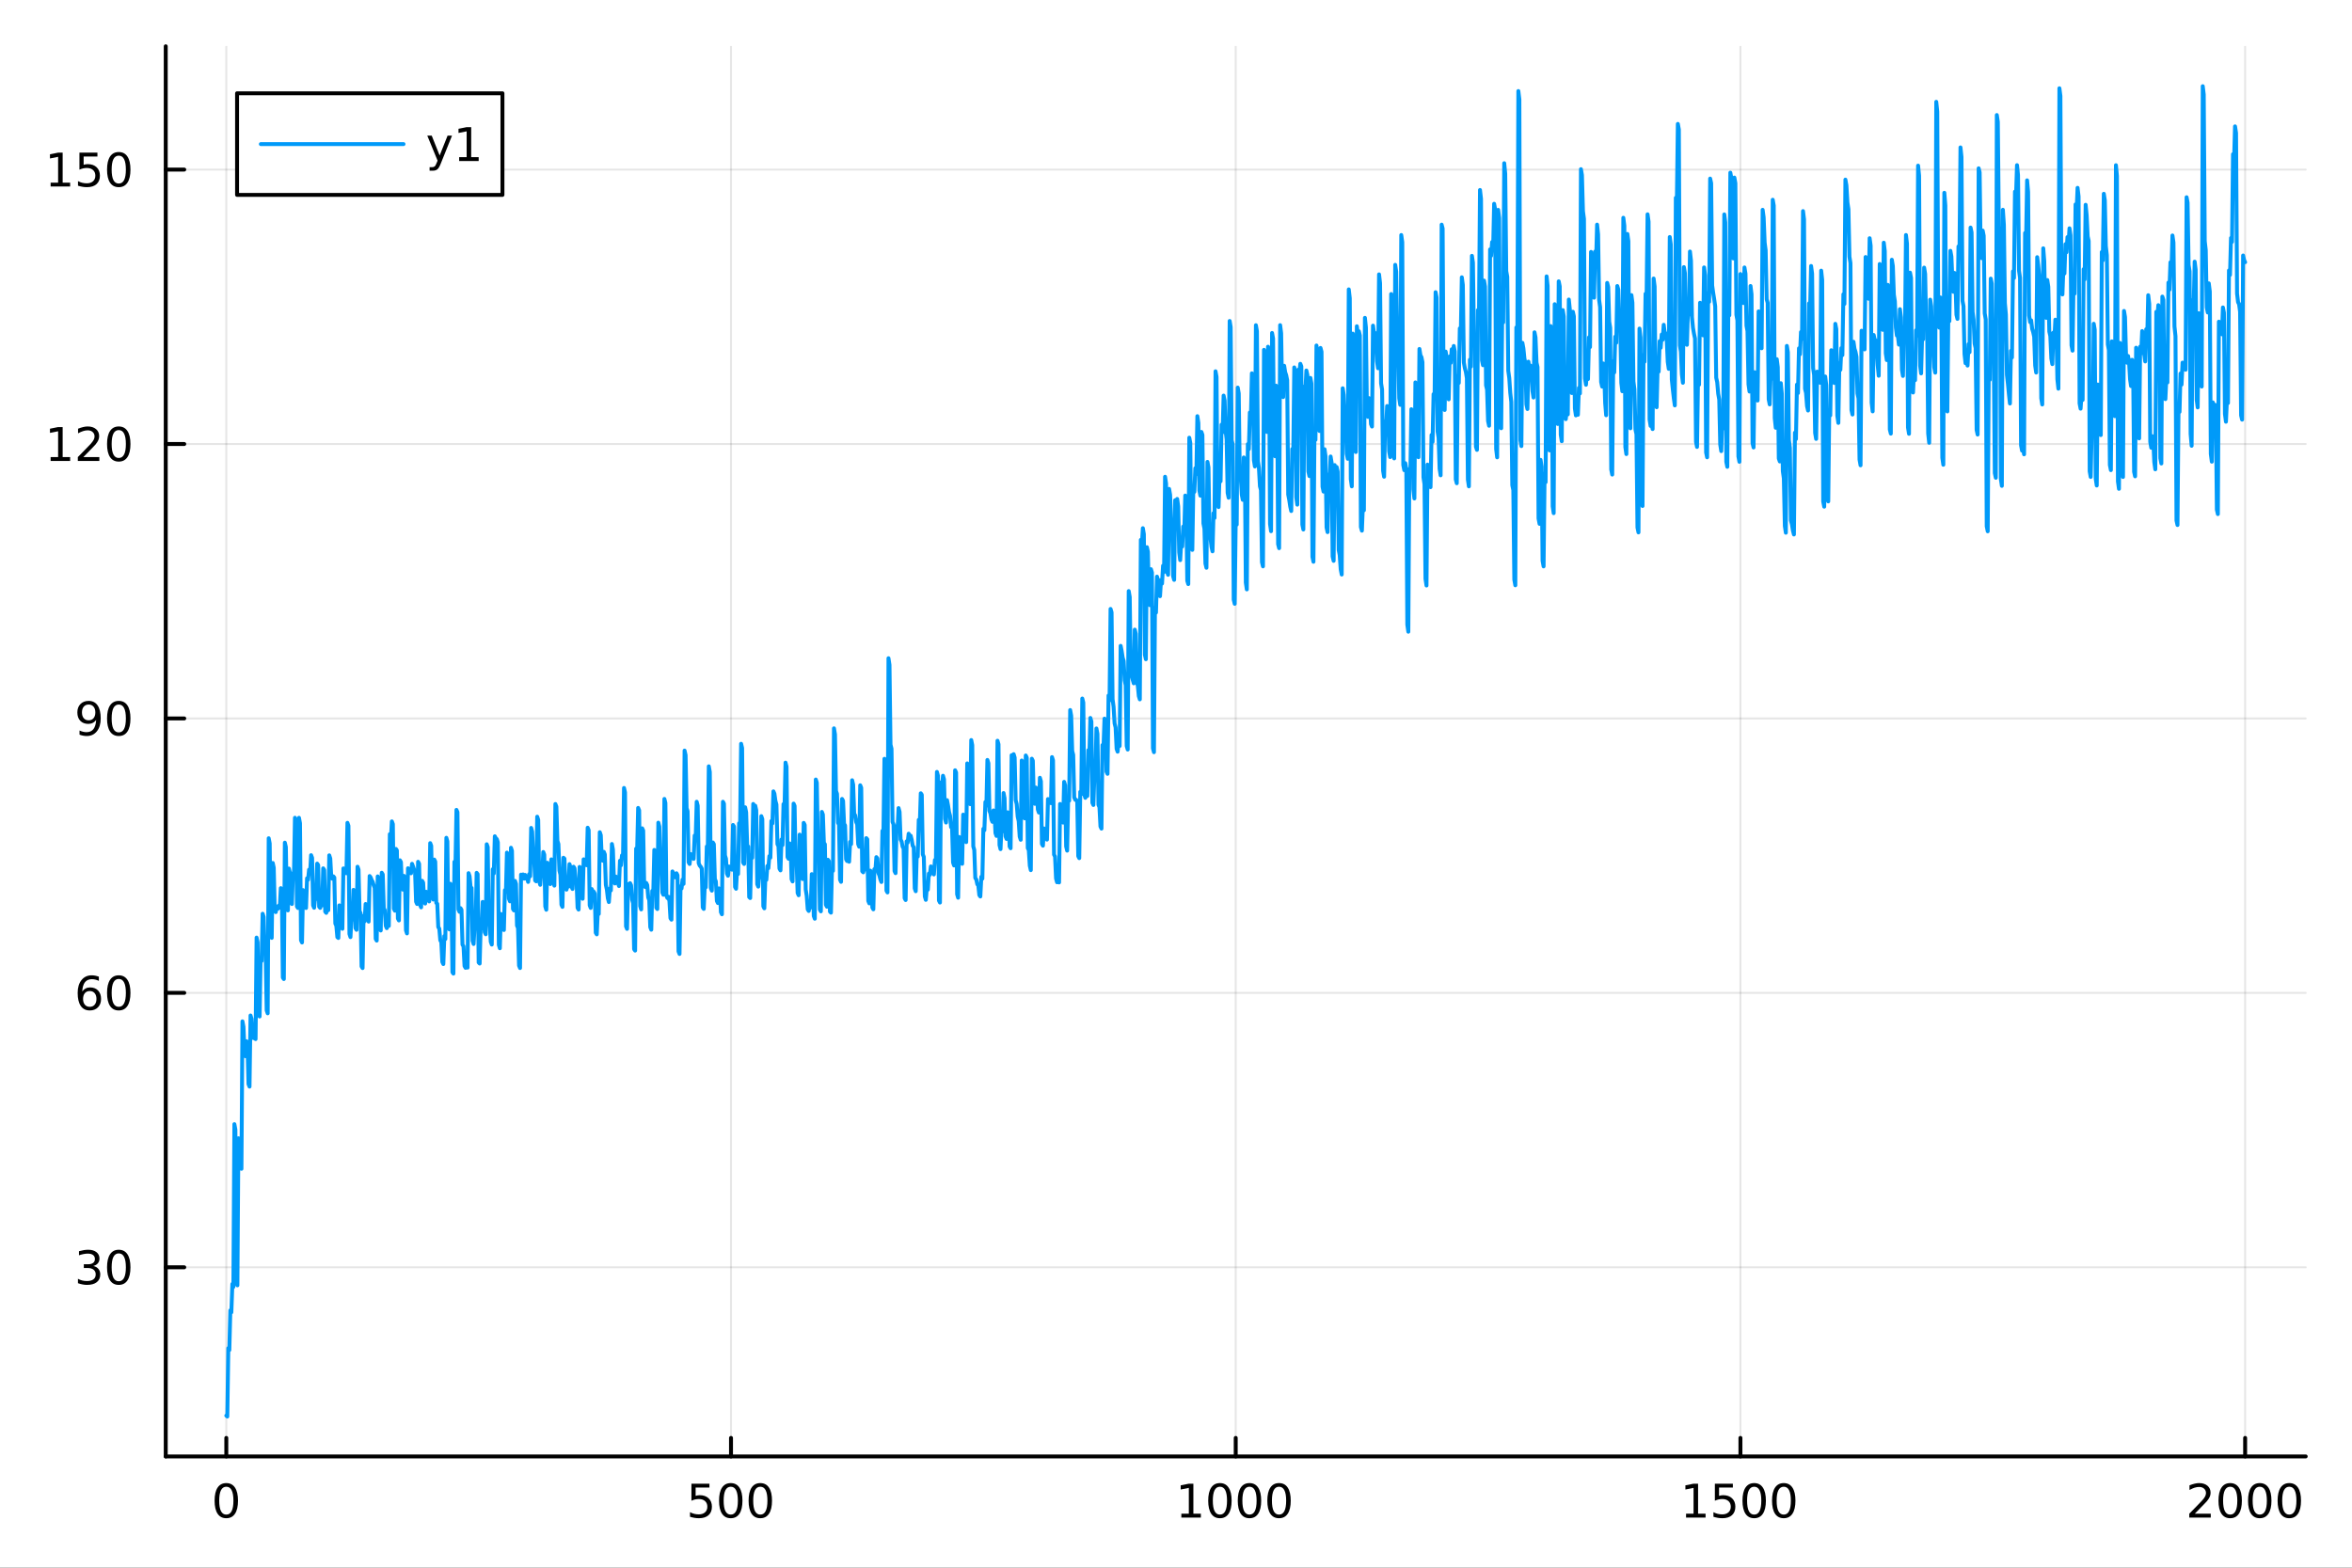<?xml version="1.0" encoding="utf-8"?>
<svg xmlns="http://www.w3.org/2000/svg" xmlns:xlink="http://www.w3.org/1999/xlink" width="600" height="400" viewBox="0 0 2400 1600">
<rect x="0" y="0" width="2400" height="1600" fill="#333333" stroke="none"/>
<defs>
  <clipPath id="clip500">
    <rect x="0" y="0" width="2400" height="1600"/>
  </clipPath>
</defs>
<path clip-path="url(#clip500)" d="M0 1600 L2400 1600 L2400 0 L0 0  Z" fill="#ffffff" fill-rule="evenodd" fill-opacity="1"/>
<defs>
  <clipPath id="clip501">
    <rect x="480" y="0" width="1681" height="1600"/>
  </clipPath>
</defs>
<path clip-path="url(#clip500)" d="M169.121 1486.45 L2352.76 1486.45 L2352.76 47.244 L169.121 47.244  Z" fill="#ffffff" fill-rule="evenodd" fill-opacity="1"/>
<defs>
  <clipPath id="clip502">
    <rect x="169" y="47" width="2185" height="1440"/>
  </clipPath>
</defs>
<polyline clip-path="url(#clip502)" style="stroke:#000000; stroke-linecap:round; stroke-linejoin:round; stroke-width:2; stroke-opacity:0.1; fill:none" points="230.922,1486.45 230.922,47.244 "/>
<polyline clip-path="url(#clip502)" style="stroke:#000000; stroke-linecap:round; stroke-linejoin:round; stroke-width:2; stroke-opacity:0.1; fill:none" points="745.93,1486.45 745.93,47.244 "/>
<polyline clip-path="url(#clip502)" style="stroke:#000000; stroke-linecap:round; stroke-linejoin:round; stroke-width:2; stroke-opacity:0.1; fill:none" points="1260.94,1486.45 1260.94,47.244 "/>
<polyline clip-path="url(#clip502)" style="stroke:#000000; stroke-linecap:round; stroke-linejoin:round; stroke-width:2; stroke-opacity:0.1; fill:none" points="1775.95,1486.45 1775.95,47.244 "/>
<polyline clip-path="url(#clip502)" style="stroke:#000000; stroke-linecap:round; stroke-linejoin:round; stroke-width:2; stroke-opacity:0.1; fill:none" points="2290.95,1486.45 2290.95,47.244 "/>
<polyline clip-path="url(#clip500)" style="stroke:#000000; stroke-linecap:round; stroke-linejoin:round; stroke-width:4; stroke-opacity:1; fill:none" points="169.121,1486.45 2352.76,1486.45 "/>
<polyline clip-path="url(#clip500)" style="stroke:#000000; stroke-linecap:round; stroke-linejoin:round; stroke-width:4; stroke-opacity:1; fill:none" points="230.922,1486.45 230.922,1467.55 "/>
<polyline clip-path="url(#clip500)" style="stroke:#000000; stroke-linecap:round; stroke-linejoin:round; stroke-width:4; stroke-opacity:1; fill:none" points="745.93,1486.45 745.93,1467.55 "/>
<polyline clip-path="url(#clip500)" style="stroke:#000000; stroke-linecap:round; stroke-linejoin:round; stroke-width:4; stroke-opacity:1; fill:none" points="1260.94,1486.45 1260.94,1467.55 "/>
<polyline clip-path="url(#clip500)" style="stroke:#000000; stroke-linecap:round; stroke-linejoin:round; stroke-width:4; stroke-opacity:1; fill:none" points="1775.95,1486.45 1775.95,1467.55 "/>
<polyline clip-path="url(#clip500)" style="stroke:#000000; stroke-linecap:round; stroke-linejoin:round; stroke-width:4; stroke-opacity:1; fill:none" points="2290.95,1486.45 2290.95,1467.55 "/>
<path clip-path="url(#clip500)" d="M230.922 1517.37 Q227.311 1517.37 225.483 1520.93 Q223.677 1524.47 223.677 1531.6 Q223.677 1538.71 225.483 1542.27 Q227.311 1545.82 230.922 1545.82 Q234.557 1545.82 236.362 1542.27 Q238.191 1538.71 238.191 1531.6 Q238.191 1524.47 236.362 1520.93 Q234.557 1517.37 230.922 1517.37 M230.922 1513.66 Q236.732 1513.66 239.788 1518.27 Q242.867 1522.85 242.867 1531.6 Q242.867 1540.33 239.788 1544.94 Q236.732 1549.52 230.922 1549.52 Q225.112 1549.52 222.033 1544.94 Q218.978 1540.33 218.978 1531.6 Q218.978 1522.85 222.033 1518.27 Q225.112 1513.66 230.922 1513.66 Z" fill="#000000" fill-rule="nonzero" fill-opacity="1" /><path clip-path="url(#clip500)" d="M705.549 1514.29 L723.905 1514.29 L723.905 1518.22 L709.831 1518.22 L709.831 1526.7 Q710.85 1526.35 711.868 1526.19 Q712.887 1526 713.905 1526 Q719.692 1526 723.072 1529.17 Q726.451 1532.34 726.451 1537.76 Q726.451 1543.34 722.979 1546.44 Q719.507 1549.52 713.188 1549.52 Q711.012 1549.52 708.743 1549.15 Q706.498 1548.78 704.09 1548.04 L704.09 1543.34 Q706.174 1544.47 708.396 1545.03 Q710.618 1545.58 713.095 1545.58 Q717.1 1545.58 719.438 1543.48 Q721.775 1541.37 721.775 1537.76 Q721.775 1534.15 719.438 1532.04 Q717.1 1529.94 713.095 1529.94 Q711.22 1529.94 709.345 1530.35 Q707.493 1530.77 705.549 1531.65 L705.549 1514.29 Z" fill="#000000" fill-rule="nonzero" fill-opacity="1" /><path clip-path="url(#clip500)" d="M745.664 1517.37 Q742.053 1517.37 740.224 1520.93 Q738.419 1524.47 738.419 1531.6 Q738.419 1538.71 740.224 1542.27 Q742.053 1545.82 745.664 1545.82 Q749.298 1545.82 751.104 1542.27 Q752.933 1538.71 752.933 1531.6 Q752.933 1524.47 751.104 1520.93 Q749.298 1517.37 745.664 1517.37 M745.664 1513.66 Q751.474 1513.66 754.53 1518.27 Q757.609 1522.85 757.609 1531.6 Q757.609 1540.33 754.53 1544.94 Q751.474 1549.52 745.664 1549.52 Q739.854 1549.52 736.775 1544.94 Q733.72 1540.33 733.72 1531.6 Q733.72 1522.85 736.775 1518.27 Q739.854 1513.66 745.664 1513.66 Z" fill="#000000" fill-rule="nonzero" fill-opacity="1" /><path clip-path="url(#clip500)" d="M775.826 1517.37 Q772.215 1517.37 770.386 1520.93 Q768.581 1524.47 768.581 1531.6 Q768.581 1538.71 770.386 1542.27 Q772.215 1545.82 775.826 1545.82 Q779.46 1545.82 781.266 1542.27 Q783.095 1538.71 783.095 1531.6 Q783.095 1524.47 781.266 1520.93 Q779.46 1517.37 775.826 1517.37 M775.826 1513.66 Q781.636 1513.66 784.692 1518.27 Q787.771 1522.85 787.771 1531.6 Q787.771 1540.33 784.692 1544.94 Q781.636 1549.52 775.826 1549.52 Q770.016 1549.52 766.937 1544.94 Q763.882 1540.33 763.882 1531.6 Q763.882 1522.85 766.937 1518.27 Q770.016 1513.66 775.826 1513.66 Z" fill="#000000" fill-rule="nonzero" fill-opacity="1" /><path clip-path="url(#clip500)" d="M1205.46 1544.91 L1213.1 1544.91 L1213.1 1518.55 L1204.79 1520.21 L1204.79 1515.95 L1213.06 1514.29 L1217.73 1514.29 L1217.73 1544.91 L1225.37 1544.91 L1225.37 1548.85 L1205.46 1548.85 L1205.46 1544.91 Z" fill="#000000" fill-rule="nonzero" fill-opacity="1" /><path clip-path="url(#clip500)" d="M1244.82 1517.37 Q1241.2 1517.37 1239.38 1520.93 Q1237.57 1524.47 1237.57 1531.6 Q1237.57 1538.71 1239.38 1542.27 Q1241.2 1545.82 1244.82 1545.82 Q1248.45 1545.82 1250.26 1542.27 Q1252.08 1538.71 1252.08 1531.6 Q1252.08 1524.47 1250.26 1520.93 Q1248.45 1517.37 1244.82 1517.37 M1244.82 1513.66 Q1250.63 1513.66 1253.68 1518.27 Q1256.76 1522.85 1256.76 1531.6 Q1256.76 1540.33 1253.68 1544.94 Q1250.63 1549.52 1244.82 1549.52 Q1239.01 1549.52 1235.93 1544.94 Q1232.87 1540.33 1232.87 1531.6 Q1232.87 1522.85 1235.93 1518.27 Q1239.01 1513.66 1244.82 1513.66 Z" fill="#000000" fill-rule="nonzero" fill-opacity="1" /><path clip-path="url(#clip500)" d="M1274.98 1517.37 Q1271.37 1517.37 1269.54 1520.93 Q1267.73 1524.47 1267.73 1531.6 Q1267.73 1538.71 1269.54 1542.27 Q1271.37 1545.82 1274.98 1545.82 Q1278.61 1545.82 1280.42 1542.27 Q1282.25 1538.71 1282.25 1531.6 Q1282.25 1524.47 1280.42 1520.93 Q1278.61 1517.37 1274.98 1517.37 M1274.98 1513.66 Q1280.79 1513.66 1283.84 1518.27 Q1286.92 1522.85 1286.92 1531.6 Q1286.92 1540.33 1283.84 1544.94 Q1280.79 1549.52 1274.98 1549.52 Q1269.17 1549.52 1266.09 1544.94 Q1263.03 1540.33 1263.03 1531.6 Q1263.03 1522.85 1266.09 1518.27 Q1269.17 1513.66 1274.98 1513.66 Z" fill="#000000" fill-rule="nonzero" fill-opacity="1" /><path clip-path="url(#clip500)" d="M1305.14 1517.37 Q1301.53 1517.37 1299.7 1520.93 Q1297.89 1524.47 1297.89 1531.6 Q1297.89 1538.71 1299.7 1542.27 Q1301.53 1545.82 1305.14 1545.82 Q1308.77 1545.82 1310.58 1542.27 Q1312.41 1538.71 1312.41 1531.6 Q1312.41 1524.47 1310.58 1520.93 Q1308.77 1517.37 1305.14 1517.37 M1305.14 1513.66 Q1310.95 1513.66 1314.01 1518.27 Q1317.08 1522.85 1317.08 1531.6 Q1317.08 1540.33 1314.01 1544.94 Q1310.95 1549.52 1305.14 1549.52 Q1299.33 1549.52 1296.25 1544.94 Q1293.2 1540.33 1293.2 1531.6 Q1293.2 1522.85 1296.25 1518.27 Q1299.33 1513.66 1305.14 1513.66 Z" fill="#000000" fill-rule="nonzero" fill-opacity="1" /><path clip-path="url(#clip500)" d="M1720.47 1544.91 L1728.11 1544.91 L1728.11 1518.55 L1719.8 1520.21 L1719.8 1515.95 L1728.07 1514.29 L1732.74 1514.29 L1732.74 1544.91 L1740.38 1544.91 L1740.38 1548.85 L1720.47 1548.85 L1720.47 1544.91 Z" fill="#000000" fill-rule="nonzero" fill-opacity="1" /><path clip-path="url(#clip500)" d="M1749.87 1514.29 L1768.23 1514.29 L1768.23 1518.22 L1754.15 1518.22 L1754.15 1526.7 Q1755.17 1526.35 1756.19 1526.19 Q1757.21 1526 1758.23 1526 Q1764.01 1526 1767.39 1529.17 Q1770.77 1532.34 1770.77 1537.76 Q1770.77 1543.34 1767.3 1546.44 Q1763.83 1549.52 1757.51 1549.52 Q1755.33 1549.52 1753.06 1549.15 Q1750.82 1548.78 1748.41 1548.04 L1748.41 1543.34 Q1750.5 1544.47 1752.72 1545.03 Q1754.94 1545.58 1757.42 1545.58 Q1761.42 1545.58 1763.76 1543.48 Q1766.1 1541.37 1766.1 1537.76 Q1766.1 1534.15 1763.76 1532.04 Q1761.42 1529.94 1757.42 1529.94 Q1755.54 1529.94 1753.67 1530.35 Q1751.81 1530.77 1749.87 1531.65 L1749.87 1514.29 Z" fill="#000000" fill-rule="nonzero" fill-opacity="1" /><path clip-path="url(#clip500)" d="M1789.99 1517.37 Q1786.37 1517.37 1784.55 1520.93 Q1782.74 1524.47 1782.74 1531.6 Q1782.74 1538.71 1784.55 1542.27 Q1786.37 1545.82 1789.99 1545.82 Q1793.62 1545.82 1795.43 1542.27 Q1797.25 1538.71 1797.25 1531.6 Q1797.25 1524.47 1795.43 1520.93 Q1793.62 1517.37 1789.99 1517.37 M1789.99 1513.66 Q1795.8 1513.66 1798.85 1518.27 Q1801.93 1522.85 1801.93 1531.6 Q1801.93 1540.33 1798.85 1544.94 Q1795.8 1549.52 1789.99 1549.52 Q1784.18 1549.52 1781.1 1544.94 Q1778.04 1540.33 1778.04 1531.6 Q1778.04 1522.85 1781.1 1518.27 Q1784.18 1513.66 1789.99 1513.66 Z" fill="#000000" fill-rule="nonzero" fill-opacity="1" /><path clip-path="url(#clip500)" d="M1820.15 1517.37 Q1816.54 1517.37 1814.71 1520.93 Q1812.9 1524.47 1812.9 1531.6 Q1812.9 1538.71 1814.71 1542.27 Q1816.54 1545.82 1820.15 1545.82 Q1823.78 1545.82 1825.59 1542.27 Q1827.42 1538.71 1827.42 1531.6 Q1827.42 1524.47 1825.59 1520.93 Q1823.78 1517.37 1820.15 1517.37 M1820.15 1513.66 Q1825.96 1513.66 1829.01 1518.27 Q1832.09 1522.85 1832.09 1531.6 Q1832.09 1540.33 1829.01 1544.94 Q1825.96 1549.52 1820.15 1549.52 Q1814.34 1549.52 1811.26 1544.94 Q1808.2 1540.33 1808.2 1531.6 Q1808.2 1522.85 1811.26 1518.27 Q1814.34 1513.66 1820.15 1513.66 Z" fill="#000000" fill-rule="nonzero" fill-opacity="1" /><path clip-path="url(#clip500)" d="M2239.57 1544.91 L2255.89 1544.91 L2255.89 1548.85 L2233.94 1548.85 L2233.94 1544.91 Q2236.6 1542.16 2241.19 1537.53 Q2245.79 1532.88 2246.97 1531.53 Q2249.22 1529.01 2250.1 1527.27 Q2251 1525.51 2251 1523.82 Q2251 1521.07 2249.06 1519.33 Q2247.14 1517.6 2244.03 1517.6 Q2241.83 1517.6 2239.38 1518.36 Q2236.95 1519.13 2234.17 1520.68 L2234.17 1515.95 Q2237 1514.82 2239.45 1514.24 Q2241.9 1513.66 2243.94 1513.66 Q2249.31 1513.66 2252.51 1516.35 Q2255.7 1519.03 2255.7 1523.52 Q2255.7 1525.65 2254.89 1527.57 Q2254.1 1529.47 2252 1532.07 Q2251.42 1532.74 2248.32 1535.95 Q2245.21 1539.15 2239.57 1544.91 Z" fill="#000000" fill-rule="nonzero" fill-opacity="1" /><path clip-path="url(#clip500)" d="M2275.7 1517.37 Q2272.09 1517.37 2270.26 1520.93 Q2268.46 1524.47 2268.46 1531.6 Q2268.46 1538.71 2270.26 1542.27 Q2272.09 1545.82 2275.7 1545.82 Q2279.33 1545.82 2281.14 1542.27 Q2282.97 1538.71 2282.97 1531.6 Q2282.97 1524.47 2281.14 1520.93 Q2279.33 1517.37 2275.7 1517.37 M2275.7 1513.66 Q2281.51 1513.66 2284.57 1518.27 Q2287.64 1522.85 2287.64 1531.6 Q2287.64 1540.33 2284.57 1544.94 Q2281.51 1549.52 2275.7 1549.52 Q2269.89 1549.52 2266.81 1544.94 Q2263.76 1540.33 2263.76 1531.6 Q2263.76 1522.85 2266.81 1518.27 Q2269.89 1513.66 2275.7 1513.66 Z" fill="#000000" fill-rule="nonzero" fill-opacity="1" /><path clip-path="url(#clip500)" d="M2305.86 1517.37 Q2302.25 1517.37 2300.42 1520.93 Q2298.62 1524.47 2298.62 1531.6 Q2298.62 1538.71 2300.42 1542.27 Q2302.25 1545.82 2305.86 1545.82 Q2309.5 1545.82 2311.3 1542.27 Q2313.13 1538.71 2313.13 1531.6 Q2313.13 1524.47 2311.3 1520.93 Q2309.5 1517.37 2305.86 1517.37 M2305.86 1513.66 Q2311.67 1513.66 2314.73 1518.27 Q2317.81 1522.85 2317.81 1531.6 Q2317.81 1540.33 2314.73 1544.94 Q2311.67 1549.52 2305.86 1549.52 Q2300.05 1549.52 2296.97 1544.94 Q2293.92 1540.33 2293.92 1531.6 Q2293.92 1522.85 2296.97 1518.27 Q2300.05 1513.66 2305.86 1513.66 Z" fill="#000000" fill-rule="nonzero" fill-opacity="1" /><path clip-path="url(#clip500)" d="M2336.02 1517.37 Q2332.41 1517.37 2330.58 1520.93 Q2328.78 1524.47 2328.78 1531.6 Q2328.78 1538.71 2330.58 1542.27 Q2332.41 1545.82 2336.02 1545.82 Q2339.66 1545.82 2341.46 1542.27 Q2343.29 1538.71 2343.29 1531.6 Q2343.29 1524.47 2341.46 1520.93 Q2339.66 1517.37 2336.02 1517.37 M2336.02 1513.66 Q2341.83 1513.66 2344.89 1518.27 Q2347.97 1522.85 2347.97 1531.6 Q2347.97 1540.33 2344.89 1544.94 Q2341.83 1549.52 2336.02 1549.52 Q2330.21 1549.52 2327.14 1544.94 Q2324.08 1540.33 2324.08 1531.6 Q2324.08 1522.85 2327.14 1518.27 Q2330.21 1513.66 2336.02 1513.66 Z" fill="#000000" fill-rule="nonzero" fill-opacity="1" /><polyline clip-path="url(#clip502)" style="stroke:#000000; stroke-linecap:round; stroke-linejoin:round; stroke-width:2; stroke-opacity:0.1; fill:none" points="169.121,1293.42 2352.76,1293.42 "/>
<polyline clip-path="url(#clip502)" style="stroke:#000000; stroke-linecap:round; stroke-linejoin:round; stroke-width:2; stroke-opacity:0.1; fill:none" points="169.121,1013.33 2352.76,1013.33 "/>
<polyline clip-path="url(#clip502)" style="stroke:#000000; stroke-linecap:round; stroke-linejoin:round; stroke-width:2; stroke-opacity:0.1; fill:none" points="169.121,733.248 2352.76,733.248 "/>
<polyline clip-path="url(#clip502)" style="stroke:#000000; stroke-linecap:round; stroke-linejoin:round; stroke-width:2; stroke-opacity:0.1; fill:none" points="169.121,453.162 2352.76,453.162 "/>
<polyline clip-path="url(#clip502)" style="stroke:#000000; stroke-linecap:round; stroke-linejoin:round; stroke-width:2; stroke-opacity:0.1; fill:none" points="169.121,173.076 2352.76,173.076 "/>
<polyline clip-path="url(#clip500)" style="stroke:#000000; stroke-linecap:round; stroke-linejoin:round; stroke-width:4; stroke-opacity:1; fill:none" points="169.121,1486.45 169.121,47.244 "/>
<polyline clip-path="url(#clip500)" style="stroke:#000000; stroke-linecap:round; stroke-linejoin:round; stroke-width:4; stroke-opacity:1; fill:none" points="169.121,1293.42 188.019,1293.42 "/>
<polyline clip-path="url(#clip500)" style="stroke:#000000; stroke-linecap:round; stroke-linejoin:round; stroke-width:4; stroke-opacity:1; fill:none" points="169.121,1013.33 188.019,1013.33 "/>
<polyline clip-path="url(#clip500)" style="stroke:#000000; stroke-linecap:round; stroke-linejoin:round; stroke-width:4; stroke-opacity:1; fill:none" points="169.121,733.248 188.019,733.248 "/>
<polyline clip-path="url(#clip500)" style="stroke:#000000; stroke-linecap:round; stroke-linejoin:round; stroke-width:4; stroke-opacity:1; fill:none" points="169.121,453.162 188.019,453.162 "/>
<polyline clip-path="url(#clip500)" style="stroke:#000000; stroke-linecap:round; stroke-linejoin:round; stroke-width:4; stroke-opacity:1; fill:none" points="169.121,173.076 188.019,173.076 "/>
<path clip-path="url(#clip500)" d="M95.182 1292.07 Q98.538 1292.78 100.413 1295.05 Q102.311 1297.32 102.311 1300.65 Q102.311 1305.77 98.793 1308.57 Q95.274 1311.37 88.793 1311.37 Q86.617 1311.37 84.302 1310.93 Q82.01 1310.51 79.557 1309.66 L79.557 1305.14 Q81.501 1306.28 83.816 1306.86 Q86.131 1307.44 88.654 1307.44 Q93.052 1307.44 95.344 1305.7 Q97.659 1303.96 97.659 1300.65 Q97.659 1297.6 95.506 1295.88 Q93.376 1294.15 89.557 1294.15 L85.529 1294.15 L85.529 1290.31 L89.742 1290.31 Q93.191 1290.31 95.02 1288.94 Q96.848 1287.55 96.848 1284.96 Q96.848 1282.3 94.95 1280.88 Q93.075 1279.45 89.557 1279.45 Q87.635 1279.45 85.436 1279.87 Q83.237 1280.28 80.598 1281.16 L80.598 1277 Q83.26 1276.26 85.575 1275.88 Q87.913 1275.51 89.973 1275.51 Q95.297 1275.51 98.399 1277.94 Q101.501 1280.35 101.501 1284.47 Q101.501 1287.34 99.858 1289.33 Q98.214 1291.3 95.182 1292.07 Z" fill="#000000" fill-rule="nonzero" fill-opacity="1" /><path clip-path="url(#clip500)" d="M121.177 1279.22 Q117.566 1279.22 115.737 1282.78 Q113.932 1286.32 113.932 1293.45 Q113.932 1300.56 115.737 1304.13 Q117.566 1307.67 121.177 1307.67 Q124.811 1307.67 126.617 1304.13 Q128.445 1300.56 128.445 1293.45 Q128.445 1286.32 126.617 1282.78 Q124.811 1279.22 121.177 1279.22 M121.177 1275.51 Q126.987 1275.51 130.043 1280.12 Q133.121 1284.7 133.121 1293.45 Q133.121 1302.18 130.043 1306.79 Q126.987 1311.37 121.177 1311.37 Q115.367 1311.37 112.288 1306.79 Q109.233 1302.18 109.233 1293.45 Q109.233 1284.7 112.288 1280.12 Q115.367 1275.51 121.177 1275.51 Z" fill="#000000" fill-rule="nonzero" fill-opacity="1" /><path clip-path="url(#clip500)" d="M91.594 1011.47 Q88.446 1011.47 86.594 1013.62 Q84.765 1015.78 84.765 1019.53 Q84.765 1023.25 86.594 1025.43 Q88.446 1027.58 91.594 1027.58 Q94.742 1027.58 96.571 1025.43 Q98.422 1023.25 98.422 1019.53 Q98.422 1015.78 96.571 1013.62 Q94.742 1011.47 91.594 1011.47 M100.876 996.817 L100.876 1001.08 Q99.117 1000.24 97.311 999.803 Q95.529 999.364 93.77 999.364 Q89.14 999.364 86.686 1002.49 Q84.256 1005.61 83.909 1011.93 Q85.274 1009.92 87.335 1008.85 Q89.395 1007.77 91.871 1007.77 Q97.08 1007.77 100.089 1010.94 Q103.121 1014.09 103.121 1019.53 Q103.121 1024.85 99.973 1028.07 Q96.825 1031.28 91.594 1031.28 Q85.598 1031.28 82.427 1026.7 Q79.256 1022.09 79.256 1013.37 Q79.256 1005.17 83.145 1000.31 Q87.034 995.428 93.585 995.428 Q95.344 995.428 97.126 995.776 Q98.932 996.123 100.876 996.817 Z" fill="#000000" fill-rule="nonzero" fill-opacity="1" /><path clip-path="url(#clip500)" d="M121.177 999.132 Q117.566 999.132 115.737 1002.7 Q113.932 1006.24 113.932 1013.37 Q113.932 1020.47 115.737 1024.04 Q117.566 1027.58 121.177 1027.58 Q124.811 1027.58 126.617 1024.04 Q128.445 1020.47 128.445 1013.37 Q128.445 1006.24 126.617 1002.7 Q124.811 999.132 121.177 999.132 M121.177 995.428 Q126.987 995.428 130.043 1000.03 Q133.121 1004.62 133.121 1013.37 Q133.121 1022.09 130.043 1026.7 Q126.987 1031.28 121.177 1031.28 Q115.367 1031.28 112.288 1026.7 Q109.233 1022.09 109.233 1013.37 Q109.233 1004.62 112.288 1000.03 Q115.367 995.428 121.177 995.428 Z" fill="#000000" fill-rule="nonzero" fill-opacity="1" /><path clip-path="url(#clip500)" d="M81.154 749.81 L81.154 745.551 Q82.913 746.384 84.719 746.824 Q86.524 747.264 88.26 747.264 Q92.89 747.264 95.321 744.162 Q97.774 741.037 98.121 734.694 Q96.779 736.685 94.719 737.75 Q92.659 738.815 90.159 738.815 Q84.973 738.815 81.941 735.69 Q78.932 732.541 78.932 727.102 Q78.932 721.778 82.08 718.56 Q85.228 715.343 90.46 715.343 Q96.455 715.343 99.603 719.949 Q102.774 724.532 102.774 733.282 Q102.774 741.453 98.885 746.338 Q95.02 751.199 88.469 751.199 Q86.71 751.199 84.904 750.852 Q83.098 750.504 81.154 749.81 M90.46 735.157 Q93.608 735.157 95.436 733.004 Q97.288 730.852 97.288 727.102 Q97.288 723.375 95.436 721.222 Q93.608 719.046 90.46 719.046 Q87.311 719.046 85.46 721.222 Q83.631 723.375 83.631 727.102 Q83.631 730.852 85.46 733.004 Q87.311 735.157 90.46 735.157 Z" fill="#000000" fill-rule="nonzero" fill-opacity="1" /><path clip-path="url(#clip500)" d="M121.177 719.046 Q117.566 719.046 115.737 722.611 Q113.932 726.153 113.932 733.282 Q113.932 740.389 115.737 743.953 Q117.566 747.495 121.177 747.495 Q124.811 747.495 126.617 743.953 Q128.445 740.389 128.445 733.282 Q128.445 726.153 126.617 722.611 Q124.811 719.046 121.177 719.046 M121.177 715.343 Q126.987 715.343 130.043 719.949 Q133.121 724.532 133.121 733.282 Q133.121 742.009 130.043 746.615 Q126.987 751.199 121.177 751.199 Q115.367 751.199 112.288 746.615 Q109.233 742.009 109.233 733.282 Q109.233 724.532 112.288 719.949 Q115.367 715.343 121.177 715.343 Z" fill="#000000" fill-rule="nonzero" fill-opacity="1" /><path clip-path="url(#clip500)" d="M51.663 466.506 L59.302 466.506 L59.302 440.141 L50.992 441.807 L50.992 437.548 L59.256 435.882 L63.932 435.882 L63.932 466.506 L71.571 466.506 L71.571 470.442 L51.663 470.442 L51.663 466.506 Z" fill="#000000" fill-rule="nonzero" fill-opacity="1" /><path clip-path="url(#clip500)" d="M85.043 466.506 L101.362 466.506 L101.362 470.442 L79.418 470.442 L79.418 466.506 Q82.08 463.752 86.663 459.122 Q91.27 454.469 92.45 453.127 Q94.696 450.604 95.575 448.868 Q96.478 447.108 96.478 445.419 Q96.478 442.664 94.534 440.928 Q92.612 439.192 89.51 439.192 Q87.311 439.192 84.858 439.956 Q82.427 440.72 79.649 442.27 L79.649 437.548 Q82.473 436.414 84.927 435.835 Q87.381 435.257 89.418 435.257 Q94.788 435.257 97.983 437.942 Q101.177 440.627 101.177 445.118 Q101.177 447.247 100.367 449.169 Q99.58 451.067 97.473 453.659 Q96.895 454.331 93.793 457.548 Q90.691 460.743 85.043 466.506 Z" fill="#000000" fill-rule="nonzero" fill-opacity="1" /><path clip-path="url(#clip500)" d="M121.177 438.96 Q117.566 438.96 115.737 442.525 Q113.932 446.067 113.932 453.196 Q113.932 460.303 115.737 463.868 Q117.566 467.409 121.177 467.409 Q124.811 467.409 126.617 463.868 Q128.445 460.303 128.445 453.196 Q128.445 446.067 126.617 442.525 Q124.811 438.96 121.177 438.96 M121.177 435.257 Q126.987 435.257 130.043 439.863 Q133.121 444.446 133.121 453.196 Q133.121 461.923 130.043 466.53 Q126.987 471.113 121.177 471.113 Q115.367 471.113 112.288 466.53 Q109.233 461.923 109.233 453.196 Q109.233 444.446 112.288 439.863 Q115.367 435.257 121.177 435.257 Z" fill="#000000" fill-rule="nonzero" fill-opacity="1" /><path clip-path="url(#clip500)" d="M51.663 186.421 L59.302 186.421 L59.302 160.055 L50.992 161.722 L50.992 157.462 L59.256 155.796 L63.932 155.796 L63.932 186.421 L71.571 186.421 L71.571 190.356 L51.663 190.356 L51.663 186.421 Z" fill="#000000" fill-rule="nonzero" fill-opacity="1" /><path clip-path="url(#clip500)" d="M81.061 155.796 L99.418 155.796 L99.418 159.731 L85.344 159.731 L85.344 168.203 Q86.362 167.856 87.381 167.694 Q88.399 167.509 89.418 167.509 Q95.205 167.509 98.585 170.68 Q101.964 173.851 101.964 179.268 Q101.964 184.846 98.492 187.948 Q95.02 191.027 88.7 191.027 Q86.524 191.027 84.256 190.657 Q82.01 190.286 79.603 189.546 L79.603 184.846 Q81.686 185.981 83.909 186.536 Q86.131 187.092 88.608 187.092 Q92.612 187.092 94.95 184.985 Q97.288 182.879 97.288 179.268 Q97.288 175.657 94.95 173.55 Q92.612 171.444 88.608 171.444 Q86.733 171.444 84.858 171.86 Q83.006 172.277 81.061 173.157 L81.061 155.796 Z" fill="#000000" fill-rule="nonzero" fill-opacity="1" /><path clip-path="url(#clip500)" d="M121.177 158.874 Q117.566 158.874 115.737 162.439 Q113.932 165.981 113.932 173.11 Q113.932 180.217 115.737 183.782 Q117.566 187.323 121.177 187.323 Q124.811 187.323 126.617 183.782 Q128.445 180.217 128.445 173.11 Q128.445 165.981 126.617 162.439 Q124.811 158.874 121.177 158.874 M121.177 155.171 Q126.987 155.171 130.043 159.777 Q133.121 164.36 133.121 173.11 Q133.121 181.837 130.043 186.444 Q126.987 191.027 121.177 191.027 Q115.367 191.027 112.288 186.444 Q109.233 181.837 109.233 173.11 Q109.233 164.36 112.288 159.777 Q115.367 155.171 121.177 155.171 Z" fill="#000000" fill-rule="nonzero" fill-opacity="1" /><polyline clip-path="url(#clip502)" style="stroke:#009af9; stroke-linecap:round; stroke-linejoin:round; stroke-width:4; stroke-opacity:1; fill:none" points="230.922,1444.79 231.952,1445.72 232.982,1375.93 234.012,1377.9 235.042,1337.37 236.072,1339.41 237.102,1310.49 238.132,1313.48 239.162,1147.35 240.192,1152.91 241.222,1309.45 242.252,1311.83 243.282,1161.72 244.313,1165.95 245.343,1190.18 246.373,1192.9 247.403,1042.41 248.433,1047.95 249.463,1072 250.493,1078 251.523,1062.72 252.553,1066.92 253.583,1106.39 254.613,1109 255.643,1036.43 256.673,1039.82 257.703,1055.94 258.733,1059.52 259.763,1057.64 260.793,1060.5 261.823,956.916 262.853,961.712 263.883,1033.59 264.913,1037.42 265.943,977.826 266.973,980.754 268.003,932.576 269.033,935.829 270.063,970.81 271.093,973.372 272.123,1031.22 273.153,1034.21 274.183,855.537 275.213,860.891 276.243,954.539 277.273,957.211 278.303,880.746 279.333,885.595 280.363,929.025 281.393,930.886 282.423,925.214 283.453,927.524 284.483,924.186 285.513,926.359 286.543,906.456 287.573,908.866 288.603,997.699 289.633,999.223 290.663,860.038 291.693,864.518 292.723,925.294 293.753,929.166 294.783,886.466 295.813,890.812 296.843,921.081 297.873,922.655 298.903,891.287 299.933,893.983 300.963,834.628 301.993,839.125 303.023,925.204 304.053,926.702 305.083,834.656 306.113,840.223 307.144,959.596 308.174,961.896 309.204,908.443 310.234,912.184 311.264,924.973 312.294,926.699 313.324,896.383 314.354,897.88 315.384,887.568 316.414,891.54 317.444,872.797 318.474,875.564 319.504,924.007 320.534,926.47 321.564,915.951 322.594,917.563 323.624,881.417 324.654,882.865 325.684,925.361 326.714,926.617 327.744,921.788 328.774,924.03 329.804,886.236 330.834,887.955 331.864,930.374 332.894,931.672 333.924,926.579 334.954,929.004 335.984,872.974 337.014,876.216 338.044,895.52 339.074,896.761 340.104,894.382 341.134,895.636 342.164,942.592 343.194,944.838 344.224,956.458 345.254,957.297 346.284,924.04 347.314,926.054 348.344,946.106 349.374,947.938 350.404,886.312 351.434,888.827 352.464,890.398 353.494,891.286 354.524,839.781 355.554,842.85 356.584,953.178 357.614,956.414 358.644,936.3 359.674,938.6 360.704,908.199 361.734,911.409 362.764,947.353 363.794,948.972 364.824,884.585 365.854,887.554 366.884,929.726 367.914,932.089 368.944,986.327 369.974,988.032 371.005,934.825 372.035,940.341 373.065,922.65 374.095,924.184 375.125,937.09 376.155,940.602 377.185,894.108 378.215,895.476 379.245,898.176 380.275,899.976 381.305,903.484 382.335,906.175 383.365,958.186 384.395,959.994 385.425,894.472 386.455,898.197 387.485,947.168 388.515,949.669 389.545,890.717 390.575,892.465 391.605,927.009 392.635,929.025 393.665,944.915 394.695,947.284 395.725,943.027 396.755,945.016 397.785,851.337 398.815,857.847 399.845,838.309 400.875,841.073 401.905,927.39 402.935,929.459 403.965,866.428 404.995,867.87 406.025,937.411 407.055,939.41 408.085,878.028 409.115,879.841 410.145,906.029 411.175,907.989 412.205,893.926 413.235,895.741 414.265,949.542 415.295,952.646 416.325,886.158 417.355,890.847 418.385,890.31 419.415,891.295 420.445,881.615 421.475,884.335 422.505,887.359 423.535,889.709 424.565,920.274 425.595,922.618 426.625,879.561 427.655,881.563 428.685,923.683 429.715,926.055 430.745,898.974 431.775,900.816 432.805,919.503 433.836,922.165 434.866,910.144 435.896,911.088 436.926,916.598 437.956,920.014 438.986,860.512 440.016,863.252 441.046,914.664 442.076,918.074 443.106,877.281 444.136,879.369 445.166,921.454 446.196,922.458 447.226,946.251 448.256,947.782 449.286,959.715 450.316,961.447 451.346,981.788 452.376,983.947 453.406,955.361 454.436,958.384 455.466,855.069 456.496,858.742 457.526,946.524 458.556,948.539 459.586,901.968 460.616,904.164 461.646,992.271 462.676,993.688 463.706,879.566 464.736,884.605 465.766,826.576 466.796,828.936 467.826,928.187 468.856,930.623 469.886,926.859 470.916,928.539 471.946,964.263 472.976,965.722 474.006,985.904 475.036,987.765 476.066,986.266 477.096,987.556 478.126,891.151 479.156,894.303 480.186,905.322 481.216,906.277 482.246,960.132 483.276,963.45 484.306,944.261 485.336,947.16 486.366,890.837 487.396,892.173 488.426,982.319 489.456,983.406 490.486,945.326 491.516,947.646 492.546,920.486 493.576,923.529 494.606,951.397 495.636,953.521 496.667,861.667 497.697,864.595 498.727,942.994 499.757,944.492 500.787,961.145 501.817,964.041 502.847,887.134 503.877,891.474 504.907,853.516 505.937,855.501 506.967,856.394 507.997,859.721 509.027,964.418 510.057,967.805 511.087,932.776 512.117,935.285 513.147,947.552 514.177,949.183 515.207,908.491 516.237,910.494 517.267,870.202 518.297,871.939 519.327,917.187 520.357,919.92 521.387,865.218 522.417,868.352 523.447,927.697 524.477,929.2 525.507,899.056 526.537,902.142 527.567,944.695 528.597,947.062 529.627,985.441 530.657,987.997 531.687,892.668 532.717,894.136 533.747,892.479 534.777,896.789 535.807,892.937 536.837,896.747 537.867,895.458 538.897,900.093 539.927,892.16 540.957,894.372 541.987,844.982 543.017,848.658 544.047,875.02 545.077,878.118 546.107,898.625 547.137,899.509 548.167,833.543 549.197,836.741 550.227,899.328 551.257,903.054 552.287,889.336 553.317,892.711 554.347,869.566 555.377,872.292 556.407,925.083 557.437,928.488 558.467,880.515 559.497,884.756 560.528,899.529 561.558,902.295 562.588,877.085 563.618,879.014 564.648,899.228 565.678,903.895 566.708,820.585 567.738,823.241 568.768,858.122 569.798,861.431 570.828,888.487 571.858,892.659 572.888,923.348 573.918,925.572 574.948,875.405 575.978,876.398 577.008,905.542 578.038,907.989 579.068,903.61 580.098,904.881 581.128,881.94 582.158,885.523 583.188,904.827 584.218,907.29 585.248,884.579 586.278,886.178 587.308,898.636 588.338,899.895 589.368,926.563 590.398,928.318 591.428,884.793 592.458,885.893 593.488,914.432 594.518,917.292 595.548,877.044 596.578,879.924 597.608,879.397 598.638,883.091 599.668,844.779 600.698,847.279 601.728,923.951 602.758,926.652 603.788,907.356 604.818,909.68 605.848,909.979 606.878,912.035 607.908,951.99 608.938,953.607 609.968,930.904 610.998,932.786 612.028,849.384 613.058,852.446 614.088,877.172 615.118,878.459 616.148,869.405 617.178,872.053 618.208,903.104 619.238,907.915 620.268,916.816 621.298,920.648 622.328,906.864 623.359,908.75 624.389,861.399 625.419,867.027 626.449,898.789 627.479,901.667 628.509,894.675 629.539,895.774 630.569,901.122 631.599,904.293 632.629,878.485 633.659,883.133 634.689,872.964 635.719,874.985 636.749,804.195 637.779,808.743 638.809,945.484 639.839,948.024 640.869,902.442 641.899,904.754 642.929,901.354 643.959,903.549 644.989,918.015 646.019,921.698 647.049,968.758 648.079,970.184 649.109,866.107 650.139,868.645 651.169,824.584 652.199,827.024 653.229,924.806 654.259,928.147 655.289,845.4 656.319,847.668 657.349,903.68 658.379,905.307 659.409,901.137 660.439,903.284 661.469,915.933 662.499,918.735 663.529,946.292 664.559,948.884 665.589,909.259 666.619,910.733 667.649,867.434 668.679,871.112 669.709,926.425 670.739,927.757 671.769,839.629 672.799,843.595 673.829,881.241 674.859,884.543 675.889,910.992 676.919,913.208 677.949,815.405 678.979,819.509 680.009,914.173 681.039,916.532 682.069,915.201 683.099,919.819 684.129,937.1 685.159,938.63 686.19,889.377 687.22,891.365 688.25,894.463 689.28,895.523 690.31,891.265 691.34,893.317 692.37,970.986 693.4,973.609 694.43,904.628 695.46,906.822 696.49,897.758 697.52,902.087 698.55,766.066 699.58,770.725 700.61,824.728 701.64,827.997 702.67,880.056 703.7,881.8 704.73,871.673 705.76,874.678 706.79,873.804 707.82,876.578 708.85,852.755 709.88,855.364 710.91,818.291 711.94,822.303 712.97,880.978 714,883.487 715.03,884.57 716.06,886.448 717.09,926.237 718.12,927.647 719.15,903.22 720.18,905.572 721.21,863.932 722.24,866.268 723.27,782.115 724.3,787.938 725.33,906.336 726.36,908.999 727.39,859.831 728.42,861.54 729.45,897.059 730.48,899.637 731.51,919.537 732.54,921.646 733.57,906.707 734.6,910.558 735.63,930.979 736.66,933.124 737.69,818.283 738.72,820.277 739.75,873.014 740.78,876.325 741.81,891.508 742.84,893.788 743.87,884.343 744.9,886.427 745.93,886.583 746.96,887.618 747.99,841.963 749.021,843.636 750.051,905.283 751.081,907.074 752.111,887.7 753.141,892.024 754.171,840.223 755.201,842.09 756.231,759.114 757.261,763.46 758.291,880.271 759.321,881.782 760.351,823.918 761.381,829.063 762.411,862.812 763.441,863.948 764.471,915.519 765.501,916.557 766.531,872.767 767.561,875.526 768.591,820.537 769.621,823.521 770.651,822.301 771.681,826.962 772.711,902.468 773.741,904.883 774.771,892.177 775.801,895.466 776.831,832.984 777.861,835.927 778.891,924.915 779.921,927.05 780.951,896.38 781.981,898.038 783.011,883.824 784.041,886.066 785.071,873.752 786.101,875.348 787.131,837.924 788.161,840.407 789.191,807.676 790.221,810.068 791.251,817.469 792.281,821.094 793.311,861.569 794.341,863.567 795.371,886.47 796.401,888.306 797.431,856.773 798.461,862.508 799.491,820.707 800.521,824.822 801.551,778.348 802.581,782.479 803.611,874.747 804.641,876.45 805.671,860.779 806.701,863.391 807.731,897.301 808.761,899.61 809.791,820.188 810.821,822.529 811.851,879.311 812.882,880.898 813.912,911.37 814.942,913.701 815.972,851.818 817.002,856.066 818.032,894.695 819.062,897.172 820.092,839.847 821.122,841.955 822.152,907.792 823.182,914.237 824.212,928.102 825.242,929.725 826.272,924.1 827.302,926.154 828.332,892.146 829.362,895.699 830.392,934.846 831.422,937.653 832.452,795.585 833.482,798.865 834.512,856.465 835.542,858.157 836.572,928.178 837.602,930.126 838.632,828.64 839.662,831.328 840.692,860.192 841.722,861.59 842.752,923.425 843.782,925.399 844.812,877.463 845.842,878.956 846.872,930.357 847.902,931.476 848.932,887.085 849.962,888.81 850.992,743.345 852.022,749.518 853.052,807.273 854.082,810.178 855.112,839.759 856.142,841.631 857.172,897.708 858.202,900.007 859.232,815.41 860.262,817.277 861.292,840.711 862.322,842.447 863.352,876.956 864.382,878.776 865.412,876.596 866.442,879.49 867.472,859.156 868.502,861.501 869.532,796.326 870.562,800.849 871.592,830.352 872.622,832.216 873.652,838.912 874.682,841.183 875.713,861.496 876.743,864.191 877.773,801.478 878.803,804.048 879.833,889.241 880.863,890.285 881.893,883.914 882.923,887.397 883.953,855.406 884.983,856.623 886.013,919.443 887.043,921.98 888.073,888.587 889.103,891.316 890.133,926.203 891.163,928.071 892.193,887.088 893.223,888.905 894.253,874.806 895.283,876.087 896.313,891.024 897.343,893.466 898.373,897.627 899.403,900.179 900.433,848.026 901.463,849.404 902.493,774.444 903.523,779.327 904.553,908.971 905.583,910.836 906.613,671.813 907.643,678.639 908.673,759.915 909.703,764.149 910.733,838.846 911.763,841.287 912.793,888.983 913.823,891.149 914.853,843.259 915.883,846.186 916.913,824.732 917.943,828.665 918.973,856.773 920.003,858.845 921.033,864.173 922.063,865.925 923.093,916.699 924.123,918.575 925.153,858.661 926.183,859.997 927.213,850.888 928.243,853.077 929.273,852.944 930.303,857.073 931.333,863.203 932.363,864.628 933.393,906.73 934.423,909.605 935.453,872.194 936.483,874.242 937.513,836.725 938.544,841.587 939.574,809.628 940.604,811.115 941.634,871.99 942.664,874.59 943.694,914.94 944.724,918.386 945.754,905.81 946.784,908.01 947.814,891.547 948.844,892.802 949.874,884.269 950.904,887.215 951.934,889.918 952.964,892.457 953.994,877.689 955.024,879.163 956.054,787.846 957.084,791.646 958.114,919.095 959.144,921.148 960.174,798.535 961.204,802.609 962.234,791.738 963.264,795.335 964.294,835.738 965.324,839.518 966.354,816.627 967.384,822.069 968.414,828.697 969.444,832.599 970.474,844.151 971.504,845.022 972.534,880.384 973.564,883.322 974.594,786.153 975.624,788.46 976.654,912.694 977.684,916.223 978.714,854.221 979.744,857.272 980.774,877.072 981.804,881.607 982.834,831.424 983.864,835.004 984.894,856.577 985.924,859.472 986.954,779.142 987.984,782.206 989.014,816.876 990.044,820.767 991.074,755.302 992.104,760.541 993.134,863.828 994.164,867.478 995.194,896.174 996.224,897.561 997.254,902.518 998.284,903.74 999.314,913.556 1000.34,914.979 1001.37,894.819 1002.4,896.8 1003.43,845.872 1004.46,847.349 1005.49,818.537 1006.52,822.3 1007.55,775.607 1008.58,778.963 1009.61,827.479 1010.64,830.135 1011.67,836.291 1012.7,838.775 1013.73,827.161 1014.76,829.09 1015.79,850.229 1016.82,853.14 1017.85,756.011 1018.88,759.62 1019.91,862.386 1020.94,866.634 1021.97,843.746 1023,848.564 1024.03,809.391 1025.06,814.69 1026.09,853.617 1027.12,856.248 1028.15,829.045 1029.18,833.077 1030.21,863.94 1031.24,865.738 1032.27,770.778 1033.31,773.859 1034.34,769.713 1035.37,773.212 1036.4,816.532 1037.43,820.543 1038.46,833.439 1039.49,838.029 1040.52,853.857 1041.55,857.091 1042.58,776.194 1043.61,779.39 1044.64,833.342 1045.67,835.252 1046.7,771.064 1047.73,773.266 1048.76,865.577 1049.79,867.624 1050.82,883.614 1051.85,888.068 1052.88,774.34 1053.91,776.45 1054.94,817.653 1055.97,820.405 1057,803.799 1058.03,806.423 1059.06,826.218 1060.09,829.31 1061.12,793.794 1062.15,797.427 1063.18,861.324 1064.21,863.131 1065.24,845.527 1066.27,849.703 1067.3,852.22 1068.33,856.93 1069.36,815.521 1070.39,818.611 1071.42,816.105 1072.45,819.735 1073.48,772.704 1074.51,775.982 1075.54,872.303 1076.57,874.09 1077.6,896.592 1078.63,900.451 1079.66,897.381 1080.69,900.615 1081.72,820.539 1082.75,822.114 1083.78,837.204 1084.81,839.559 1085.84,797.972 1086.87,801.485 1087.9,863.85 1088.93,868.172 1089.96,814.692 1090.99,817.202 1092.02,724.693 1093.05,730.503 1094.08,766.371 1095.11,770.445 1096.14,813.765 1097.17,816.217 1098.2,816.357 1099.23,818.504 1100.26,873.796 1101.29,875.823 1102.32,808.145 1103.35,810.612 1104.38,712.924 1105.41,717.085 1106.44,810.772 1107.47,814.286 1108.5,809.221 1109.53,812.371 1110.56,765.644 1111.59,770.828 1112.62,732.756 1113.65,736.308 1114.68,819.35 1115.71,821.588 1116.74,791.355 1117.77,792.925 1118.8,743.471 1119.83,748.903 1120.86,821.395 1121.89,823.781 1122.92,843.533 1123.95,845.681 1124.98,760.414 1126.01,763.218 1127.04,733.446 1128.07,740.124 1129.1,787.561 1130.13,789.782 1131.16,709.838 1132.19,714.901 1133.22,621.499 1134.25,624.988 1135.28,713.521 1136.31,721.436 1137.34,738.344 1138.37,742.482 1139.4,764.244 1140.43,767.178 1141.46,756.413 1142.49,761.366 1143.52,659.168 1144.55,664.448 1145.58,671.23 1146.61,674.679 1147.64,694.365 1148.67,699.322 1149.7,761.387 1150.73,764.987 1151.76,603.279 1152.79,609.391 1153.82,685.038 1154.85,689.807 1155.88,693.956 1156.91,697.421 1157.94,642.611 1158.97,646.874 1160,696 1161.03,699.763 1162.06,710.4 1163.09,713.772 1164.12,550.997 1165.15,556.525 1166.18,539.08 1167.21,545.198 1168.24,668.19 1169.27,672.822 1170.3,558.471 1171.33,563.212 1172.36,609.884 1173.39,617.65 1174.42,580.903 1175.45,584.403 1176.48,763.708 1177.51,767.68 1178.54,620.292 1179.57,625.237 1180.6,588.536 1181.63,591.913 1182.66,605.278 1183.69,608.477 1184.72,591.968 1185.75,595.585 1186.78,577.382 1187.81,583.809 1188.84,486.582 1189.87,493.511 1190.9,583.439 1191.93,586.642 1192.96,499.001 1193.99,505.007 1195.02,532.538 1196.05,537.838 1197.08,588.083 1198.11,591.818 1199.14,510.551 1200.17,519.711 1201.2,509.229 1202.23,516.88 1203.26,563.748 1204.29,571.674 1205.32,553.139 1206.35,557.804 1207.38,537.381 1208.41,543.657 1209.44,505.786 1210.47,511.702 1211.5,592.718 1212.53,596.131 1213.56,446.738 1214.59,452.087 1215.62,556.669 1216.65,561.228 1217.68,497.492 1218.71,502.026 1219.74,477.854 1220.77,483.886 1221.8,424.756 1222.83,431.699 1223.86,500.608 1224.89,505.87 1225.92,440.841 1226.95,443.916 1227.98,534.159 1229.01,539.506 1230.04,575.204 1231.07,579.479 1232.1,471.401 1233.13,477.071 1234.16,544.784 1235.19,548.935 1236.22,558.029 1237.25,562.702 1238.28,523.707 1239.31,528.613 1240.34,378.963 1241.37,384.744 1242.4,513.297 1243.43,517.519 1244.46,483.417 1245.49,491.224 1246.52,433.388 1247.55,441.251 1248.58,403.748 1249.61,408.82 1250.64,439.811 1251.67,448.487 1252.7,503.037 1253.73,508.001 1254.76,327.6 1255.79,333.886 1256.82,449.333 1257.85,453.642 1258.88,611.929 1259.91,616.258 1260.94,530.458 1261.97,535.445 1263,395.593 1264.03,401.536 1265.06,482.556 1266.09,487.208 1267.12,504.94 1268.15,510.141 1269.18,466.866 1270.21,471.96 1271.24,594.544 1272.27,601.548 1273.3,453.275 1274.33,458.404 1275.36,420.987 1276.39,427.265 1277.42,381.023 1278.45,388.801 1279.48,469.549 1280.51,476.083 1281.54,331.919 1282.57,338.029 1283.6,470.507 1284.63,477.768 1285.66,496.28 1286.69,500.221 1287.72,573.773 1288.75,578.024 1289.78,357.072 1290.81,362.604 1291.84,433.305 1292.87,440.863 1293.9,353.879 1294.93,359.433 1295.96,534.799 1296.99,542.15 1298.02,339.847 1299.05,345.49 1300.08,460.939 1301.11,465.671 1302.14,393.627 1303.17,399.837 1304.2,555.308 1305.23,559.472 1306.26,331.858 1307.29,340.079 1308.32,400.641 1309.35,405.271 1310.38,373.318 1311.41,379.884 1312.44,382.936 1313.47,388.134 1314.5,504.688 1315.53,510.039 1316.56,516.983 1317.59,521.539 1318.62,458.25 1319.65,462.927 1320.68,374.988 1321.71,379.736 1322.74,507.404 1323.77,515.057 1324.8,377.28 1325.83,381.111 1326.86,371.3 1327.89,373.904 1328.92,535.371 1329.95,540.396 1330.98,394.544 1332.01,400.413 1333.04,378.141 1334.07,382.783 1335.1,481.181 1336.13,485.895 1337.16,385.702 1338.19,391.462 1339.22,568.302 1340.25,573.336 1341.28,442.299 1342.31,448.929 1343.34,352.63 1344.37,361.237 1345.4,436.565 1346.43,439.873 1347.46,355.115 1348.49,359.008 1349.52,496.751 1350.55,501.736 1351.58,458.52 1352.61,465.902 1353.64,538.34 1354.67,543.083 1355.7,484.313 1356.73,490.126 1357.76,465.902 1358.79,472.225 1359.82,567.925 1360.85,572.395 1361.88,474.659 1362.91,482.371 1363.94,476.638 1364.97,481.42 1366,561.182 1367.03,566.458 1368.06,581.003 1369.09,586.368 1370.12,396.279 1371.15,403.105 1372.18,428.332 1373.21,432.756 1374.24,463.204 1375.27,468.24 1376.3,295.355 1377.33,304.412 1378.36,488.987 1379.39,496.386 1380.42,340.49 1381.45,346.173 1382.48,449.951 1383.51,461.305 1384.54,332.99 1385.57,340.906 1386.6,338.103 1387.63,342.464 1388.66,537.894 1389.69,541.603 1390.72,515 1391.75,520.84 1392.78,324.396 1393.81,334.371 1394.84,420.087 1395.87,425.478 1396.9,406.361 1397.93,413.997 1398.96,432.806 1399.99,435.333 1401.02,332.365 1402.05,339.966 1403.08,339.726 1404.11,346.311 1405.14,368.672 1406.17,375.836 1407.2,280.032 1408.23,289.02 1409.26,391.146 1410.29,397.545 1411.32,480.502 1412.35,486.546 1413.38,430.173 1414.41,437.08 1415.44,414.378 1416.47,418.422 1417.5,460.618 1418.53,466.489 1419.56,300.099 1420.59,306.45 1421.62,461.059 1422.65,467.839 1423.68,270.294 1424.71,277.268 1425.74,351.665 1426.77,356.289 1427.8,406.445 1428.83,413.221 1429.86,239.879 1430.89,247.201 1431.92,474.616 1432.95,479.886 1433.98,472.729 1435.01,478.813 1436.04,637.505 1437.07,644.737 1438.1,478.781 1439.13,484.376 1440.16,417.636 1441.19,425.523 1442.22,499.297 1443.25,508.721 1444.28,390.281 1445.31,395.389 1446.34,463.348 1447.37,466.637 1448.4,356.159 1449.43,362.717 1450.46,364.456 1451.49,369.734 1452.52,487.13 1453.55,494.141 1454.58,590.762 1455.61,597.581 1456.64,474.161 1457.67,478.989 1458.7,493.164 1459.73,497.201 1460.76,443.939 1461.79,450.949 1462.82,402.268 1463.85,407.252 1464.88,298.219 1465.91,303.629 1466.94,440.352 1467.97,446.938 1469,478.503 1470.03,485.102 1471.06,229.272 1472.09,233.259 1473.12,410.29 1474.15,418.444 1475.18,358.814 1476.21,366.052 1477.24,402.495 1478.27,407.581 1479.3,363.788 1480.33,370.324 1481.36,356.466 1482.39,362.128 1483.42,353.11 1484.45,358.77 1485.48,489.258 1486.51,493.214 1487.54,383.509 1488.57,390.852 1489.6,335.141 1490.63,339.247 1491.66,283.031 1492.69,290.888 1493.72,369.932 1494.75,375.787 1495.78,379.545 1496.81,385.991 1497.84,489.344 1498.87,496.375 1499.9,367.07 1500.93,374.207 1501.96,261.097 1502.99,267.981 1504.02,343.634 1505.05,347.431 1506.08,455.936 1507.11,459.146 1508.14,316.432 1509.17,322.216 1510.2,193.906 1511.23,202.905 1512.26,367.78 1513.29,372.762 1514.32,286.395 1515.35,292.508 1516.38,393.249 1517.41,397.644 1518.44,429.672 1519.47,434.538 1520.5,254.546 1521.53,261.089 1522.56,247.019 1523.59,254.017 1524.62,207.999 1525.65,213.741 1526.68,458.223 1527.71,466.771 1528.74,214.183 1529.77,222.498 1530.8,428.758 1531.83,437.06 1532.86,321.087 1533.89,329.067 1534.92,166.584 1535.95,177.389 1536.98,276.673 1538.01,282.498 1539.04,378.309 1540.07,385.854 1541.1,401.075 1542.13,410.115 1543.16,495.246 1544.19,500.137 1545.22,591.595 1546.25,597.354 1547.28,334.178 1548.31,342.475 1549.34,92.941 1550.37,101.508 1551.4,449.293 1552.43,455.274 1553.46,349.91 1554.49,355.55 1555.52,365.83 1556.55,370.736 1557.58,412.793 1558.61,417.445 1559.64,369.131 1560.67,376.967 1561.7,373.116 1562.73,380.293 1563.76,399.097 1564.79,405.708 1565.82,339.139 1566.85,344.272 1567.88,370.038 1568.91,374.659 1569.94,529.141 1570.97,534.641 1572,469.303 1573.03,476.293 1574.06,572.345 1575.09,578.055 1576.12,483.304 1577.15,492.125 1578.18,282.094 1579.21,291.891 1580.24,454.877 1581.27,459.741 1582.3,332.787 1583.33,340.994 1584.36,516.677 1585.39,523.731 1586.42,310.461 1587.45,316.792 1588.48,426.614 1589.51,432.726 1590.54,287.128 1591.57,292.325 1592.6,443.628 1593.63,450.332 1594.66,316.484 1595.69,323.097 1596.72,417.821 1597.75,427.778 1598.78,418.112 1599.81,422.93 1600.84,305.711 1601.87,315.754 1602.9,394.063 1603.93,401.162 1604.96,318.173 1605.99,322.873 1607.02,416.764 1608.05,423.961 1609.08,416.828 1610.11,423.322 1611.14,395.807 1612.17,401.553 1613.2,172.65 1614.23,178.679 1615.26,215.555 1616.29,223.395 1617.32,386.167 1618.35,392.687 1619.38,377.894 1620.41,386.888 1621.44,344.263 1622.47,354.219 1623.5,257.108 1624.53,268.435 1625.56,293.755 1626.59,303.833 1627.62,256.76 1628.65,267.929 1629.68,229.241 1630.71,239.182 1631.74,305.847 1632.77,313.586 1633.8,389.762 1634.83,394.559 1635.86,370.928 1636.89,379.303 1637.92,411.253 1638.95,423.791 1639.98,288.734 1641.01,292.929 1642.04,328.241 1643.07,334.59 1644.1,479.148 1645.13,484.359 1646.16,368.674 1647.19,380.129 1648.22,343.625 1649.25,349.838 1650.28,291.928 1651.31,295.424 1652.34,328.961 1653.37,334.549 1654.4,390.653 1655.43,399.312 1656.46,222.252 1657.49,230.392 1658.52,456.258 1659.55,463.438 1660.58,238.777 1661.61,246.245 1662.64,432.219 1663.67,437.139 1664.71,301.196 1665.74,308.948 1666.77,389.26 1667.8,397.452 1668.83,438.295 1669.86,443.124 1670.89,538.37 1671.92,543.364 1672.95,335.359 1673.98,344.537 1675.01,510.287 1676.04,516.403 1677.07,362.281 1678.1,369.181 1679.13,299.833 1680.16,305.232 1681.19,218.748 1682.22,226.24 1683.25,428.164 1684.28,434.718 1685.31,432.403 1686.34,437.915 1687.37,284.26 1688.4,292.45 1689.43,410.088 1690.46,415.645 1691.49,374.101 1692.52,379.3 1693.55,348.178 1694.58,354.927 1695.61,341.387 1696.64,346.72 1697.67,331.5 1698.7,339.546 1699.73,340.133 1700.76,346.933 1701.79,369.276 1702.82,376.438 1703.85,241.912 1704.88,249.43 1705.91,387.136 1706.94,397.248 1707.97,406.343 1709,413.771 1710.03,201.829 1711.06,208.046 1712.09,126.474 1713.12,132.231 1714.15,352.397 1715.18,358.964 1716.21,382.116 1717.24,390.655 1718.27,272.626 1719.3,278.79 1720.33,343.99 1721.36,351.92 1722.39,316.828 1723.42,321.11 1724.45,256.707 1725.48,265.94 1726.51,323.718 1727.54,334.639 1728.57,340.675 1729.6,345.471 1730.63,450.912 1731.66,456.137 1732.69,385.291 1733.72,392.642 1734.75,308.999 1735.78,317.451 1736.81,332.663 1737.84,342.275 1738.87,272.936 1739.9,281.07 1740.93,461.829 1741.96,466.736 1742.99,298.975 1744.02,308.026 1745.05,182.284 1746.08,186.981 1747.11,291.318 1748.14,298.885 1749.17,305.296 1750.2,312.555 1751.23,385.451 1752.26,390.134 1753.29,401.945 1754.32,407.786 1755.35,453.734 1756.38,460.406 1757.41,429.96 1758.44,437.311 1759.47,218.84 1760.5,227.03 1761.53,471.203 1762.56,476.445 1763.59,313.875 1764.62,321.842 1765.65,176.225 1766.68,181.689 1767.71,256.662 1768.74,263.775 1769.77,181.246 1770.8,187.006 1771.83,321.186 1772.86,326.948 1773.89,465.836 1774.92,471.317 1775.95,279.683 1776.98,285.044 1778.01,299.587 1779.04,309.297 1780.07,272.984 1781.1,279.285 1782.13,332.404 1783.16,337.971 1784.19,392.18 1785.22,399.609 1786.25,291.886 1787.28,300.395 1788.31,452.171 1789.34,456.686 1790.37,379.894 1791.4,388.797 1792.43,402.998 1793.46,408.803 1794.49,317.809 1795.52,324.58 1796.55,349.776 1797.58,355.442 1798.61,214.149 1799.64,221.848 1800.67,247.621 1801.7,255.529 1802.73,305.373 1803.76,309.096 1804.79,407.462 1805.82,412.735 1806.85,380.53 1807.88,386.587 1808.91,203.874 1809.94,209.832 1810.97,426.629 1812,436.594 1813.03,366.576 1814.06,374.703 1815.09,467.907 1816.12,470.968 1817.15,391.068 1818.18,401.802 1819.21,480.868 1820.24,488.169 1821.27,536.855 1822.3,543.698 1823.33,353.039 1824.36,359.605 1825.39,449.062 1826.42,457.05 1827.45,531.148 1828.48,535 1829.51,541.479 1830.54,545.491 1831.57,441.589 1832.6,448.1 1833.63,392.516 1834.66,401.143 1835.69,355.485 1836.72,361.588 1837.75,338.843 1838.78,345.835 1839.81,215.446 1840.84,223.824 1841.87,396.716 1842.9,401 1843.93,414.495 1844.96,418.992 1845.99,309.609 1847.02,315.585 1848.05,271.471 1849.08,279.289 1850.11,375.69 1851.14,382.758 1852.17,441.876 1853.2,447.947 1854.23,379.31 1855.26,386.927 1856.29,383.183 1857.32,390.654 1858.35,276.231 1859.38,285.646 1860.41,511.8 1861.44,517.105 1862.47,384.244 1863.5,392.97 1864.53,508.677 1865.56,511.734 1866.59,418.361 1867.62,423.97 1868.65,357.463 1869.68,364.06 1870.71,384.354 1871.74,390.86 1872.77,330.514 1873.8,335.924 1874.83,424.264 1875.86,431.615 1876.89,370.673 1877.92,377.439 1878.95,355.292 1879.98,362.434 1881.01,300.342 1882.04,310.188 1883.07,183.33 1884.1,189.225 1885.13,206.646 1886.16,213.602 1887.19,261.956 1888.22,268.514 1889.25,418.409 1890.28,423.066 1891.31,348.818 1892.34,355.86 1893.37,359.048 1894.4,364.182 1895.43,401.556 1896.46,406.669 1897.49,469.054 1898.52,474.907 1899.55,337.556 1900.58,343.666 1901.61,351.372 1902.64,356.595 1903.67,262.313 1904.7,268.783 1905.73,299.652 1906.76,304.933 1907.79,243.132 1908.82,250.777 1909.85,410.908 1910.88,419.874 1911.91,341.886 1912.94,346.505 1913.97,347.421 1915,354.566 1916.03,372.868 1917.06,383.494 1918.09,269.436 1919.12,275.459 1920.15,326.396 1921.18,336.65 1922.21,247.714 1923.24,256.216 1924.27,360.611 1925.3,367.513 1926.33,290.729 1927.36,297.756 1928.39,438.349 1929.42,442.555 1930.45,265.098 1931.48,271.606 1932.51,300.757 1933.54,307.476 1934.57,334.334 1935.6,342.499 1936.63,342.68 1937.66,351.735 1938.69,315.547 1939.72,323.944 1940.75,377.314 1941.78,383.696 1942.81,333.666 1943.84,341.536 1944.87,239.857 1945.9,248.769 1946.93,436.226 1947.96,442.733 1948.99,278.26 1950.02,283.643 1951.05,393.179 1952.08,400.603 1953.11,377.725 1954.14,388.043 1955.17,337.065 1956.2,342.741 1957.23,169.053 1958.26,179.317 1959.29,373.109 1960.32,381.094 1961.35,342.572 1962.38,346.317 1963.41,273.142 1964.44,279.602 1965.47,328.951 1966.5,335.797 1967.53,442.445 1968.56,451.929 1969.59,305.843 1970.62,312.595 1971.65,347.583 1972.68,352.132 1973.71,374.772 1974.74,380.333 1975.77,103.924 1976.8,113.958 1977.83,324.311 1978.86,334.383 1979.89,303.523 1980.92,310.242 1981.95,467.131 1982.98,474.324 1984.01,196.768 1985.04,209.746 1986.07,411.649 1987.1,419.908 1988.13,317.502 1989.16,327.75 1990.19,255.998 1991.22,261.784 1992.25,286.36 1993.28,297.801 1994.31,278.544 1995.34,287.81 1996.37,321.252 1997.4,325.464 1998.43,251.483 1999.46,258.502 2000.49,150.463 2001.52,160.236 2002.55,307.027 2003.58,312.449 2004.61,361.338 2005.64,370.674 2006.67,364.574 2007.7,373.095 2008.73,351.193 2009.76,359.458 2010.79,232.279 2011.82,237.274 2012.85,318.268 2013.88,326.452 2014.91,350.587 2015.94,355.282 2016.97,438.751 2018,443.514 2019.03,171.793 2020.06,176.018 2021.09,257.158 2022.12,263.465 2023.15,235.335 2024.18,240.631 2025.21,319.811 2026.24,326.028 2027.27,537.163 2028.3,542.248 2029.33,380.35 2030.36,387.603 2031.39,284.36 2032.42,289.436 2033.45,356.604 2034.48,365.322 2035.51,482.845 2036.54,487.63 2037.57,117.417 2038.6,124.476 2039.63,231.208 2040.66,237.458 2041.69,488.923 2042.72,495.879 2043.75,214.098 2044.78,229.534 2045.81,309.339 2046.84,321.075 2047.87,382.609 2048.9,391.55 2049.93,402.483 2050.96,411.822 2051.99,358.016 2053.02,364.884 2054.05,276.94 2055.08,283.715 2056.11,195.588 2057.14,200.664 2058.17,168.588 2059.2,178.582 2060.23,276.319 2061.26,283.557 2062.29,454.509 2063.32,459.933 2064.35,456.352 2065.38,463.68 2066.41,237.792 2067.44,244.496 2068.47,184.079 2069.5,195.935 2070.53,321.926 2071.56,328.782 2072.59,326.925 2073.62,335.581 2074.65,338.898 2075.68,343.692 2076.71,373.078 2077.74,380.234 2078.77,262.485 2079.8,270.677 2080.83,281.272 2081.86,289.952 2082.89,406.367 2083.92,412.827 2084.95,253.428 2085.98,266.492 2087.01,319.211 2088.04,324.429 2089.07,285.797 2090.1,292.697 2091.13,338.363 2092.16,342.953 2093.19,365.926 2094.22,371.646 2095.25,339.495 2096.28,346.177 2097.31,326.263 2098.34,334.98 2099.37,387.137 2100.4,396.695 2101.43,90.094 2102.46,98.018 2103.49,294.706 2104.52,300.511 2105.55,272.178 2106.58,279.142 2107.61,249.204 2108.64,257.441 2109.67,241.993 2110.7,250.246 2111.73,233.025 2112.76,240.213 2113.79,352.443 2114.82,357.884 2115.85,289.391 2116.88,299.732 2117.91,208.625 2118.94,216.527 2119.97,191.717 2121,200.472 2122.03,411.689 2123.06,417.112 2124.09,401.782 2125.12,408.197 2126.15,274.751 2127.18,285.177 2128.21,209.015 2129.24,219.77 2130.27,241.249 2131.3,245.966 2132.33,480.996 2133.36,486.763 2134.39,438.987 2135.42,443.516 2136.45,330.445 2137.48,336.533 2138.51,488.591 2139.54,495.51 2140.57,392.418 2141.6,397.691 2142.63,435.307 2143.66,444.036 2144.69,257.201 2145.72,265.781 2146.75,197.791 2147.78,204.545 2148.81,251.179 2149.84,260.399 2150.87,351.557 2151.9,357.272 2152.93,474.566 2153.96,479.824 2154.99,348.385 2156.02,353.95 2157.05,418.695 2158.08,424.787 2159.11,168.617 2160.14,179.669 2161.17,491.301 2162.2,498.907 2163.23,349.979 2164.26,357.169 2165.29,483.073 2166.32,486.801 2167.35,317.349 2168.38,323.61 2169.41,362.925 2170.44,370.194 2171.47,363.336 2172.5,369.118 2173.53,387.095 2174.56,394.065 2175.59,367.208 2176.62,372.658 2177.65,481.522 2178.68,486.159 2179.71,354.865 2180.74,359.142 2181.77,436.874 2182.8,447.406 2183.83,353.819 2184.86,360.691 2185.89,337.882 2186.92,342.589 2187.95,360.777 2188.98,368.886 2190.01,336.009 2191.04,344.446 2192.07,301.305 2193.1,310.153 2194.13,450.926 2195.16,456.965 2196.19,445.145 2197.22,449.123 2198.25,471.579 2199.28,478.992 2200.31,318.242 2201.34,325.186 2202.37,311.462 2203.4,321.4 2204.43,467.57 2205.46,473.033 2206.49,302.707 2207.52,306.104 2208.55,399.543 2209.58,407.356 2210.61,384.52 2211.64,390.359 2212.67,288.423 2213.7,295.664 2214.73,267.714 2215.76,276.799 2216.79,240.336 2217.82,247.547 2218.85,333.127 2219.88,343.076 2220.91,531.286 2221.94,535.842 2222.97,416.535 2224,420.395 2225.03,381.198 2226.06,392.571 2227.09,370.104 2228.12,375.188 2229.15,372.354 2230.18,377.346 2231.21,201.31 2232.24,206.826 2233.27,270.333 2234.3,276.997 2235.33,442.83 2236.36,454.957 2237.39,306.258 2238.42,314.493 2239.45,267.036 2240.48,275.263 2241.51,407.97 2242.54,415.823 2243.57,319.667 2244.6,326.434 2245.63,387.743 2246.66,394.501 2247.69,87.976 2248.72,96.419 2249.75,246.123 2250.78,255.294 2251.81,313.735 2252.84,318.944 2253.87,289.192 2254.9,297.531 2255.93,463.242 2256.96,471.202 2257.99,410.687 2259.02,417.122 2260.05,413.063 2261.08,418.832 2262.11,520.147 2263.14,524.679 2264.17,328.305 2265.2,334.697 2266.23,332.629 2267.26,341.179 2268.29,313.782 2269.32,319.219 2270.35,422.513 2271.38,430.411 2272.41,406.748 2273.44,411.332 2274.47,275.987 2275.5,280.608 2276.53,242.848 2277.56,246.88 2278.59,157.389 2279.62,165.127 2280.65,128.983 2281.68,135.744 2282.71,299.595 2283.74,308.421 2284.77,310.345 2285.8,318.196 2286.83,423.947 2287.86,428.282 2288.89,260.758 2289.92,265.568 2290.95,267.608 "/>
<path clip-path="url(#clip500)" d="M241.909 198.898 L512.703 198.898 L512.703 95.218 L241.909 95.218  Z" fill="#ffffff" fill-rule="evenodd" fill-opacity="1"/>
<polyline clip-path="url(#clip500)" style="stroke:#000000; stroke-linecap:round; stroke-linejoin:round; stroke-width:4; stroke-opacity:1; fill:none" points="241.909,198.898 512.703,198.898 512.703,95.218 241.909,95.218 241.909,198.898 "/>
<polyline clip-path="url(#clip500)" style="stroke:#009af9; stroke-linecap:round; stroke-linejoin:round; stroke-width:4; stroke-opacity:1; fill:none" points="266.172,147.058 411.747,147.058 "/>
<path clip-path="url(#clip500)" d="M449.853 166.745 Q448.047 171.375 446.334 172.787 Q444.621 174.199 441.751 174.199 L438.348 174.199 L438.348 170.634 L440.848 170.634 Q442.607 170.634 443.579 169.8 Q444.552 168.967 445.732 165.865 L446.496 163.921 L436.01 138.412 L440.524 138.412 L448.626 158.689 L456.727 138.412 L461.241 138.412 L449.853 166.745 Z" fill="#000000" fill-rule="nonzero" fill-opacity="1" /><path clip-path="url(#clip500)" d="M468.533 160.402 L476.172 160.402 L476.172 134.037 L467.862 135.703 L467.862 131.444 L476.126 129.778 L480.801 129.778 L480.801 160.402 L488.44 160.402 L488.44 164.338 L468.533 164.338 L468.533 160.402 Z" fill="#000000" fill-rule="nonzero" fill-opacity="1" /></svg>
